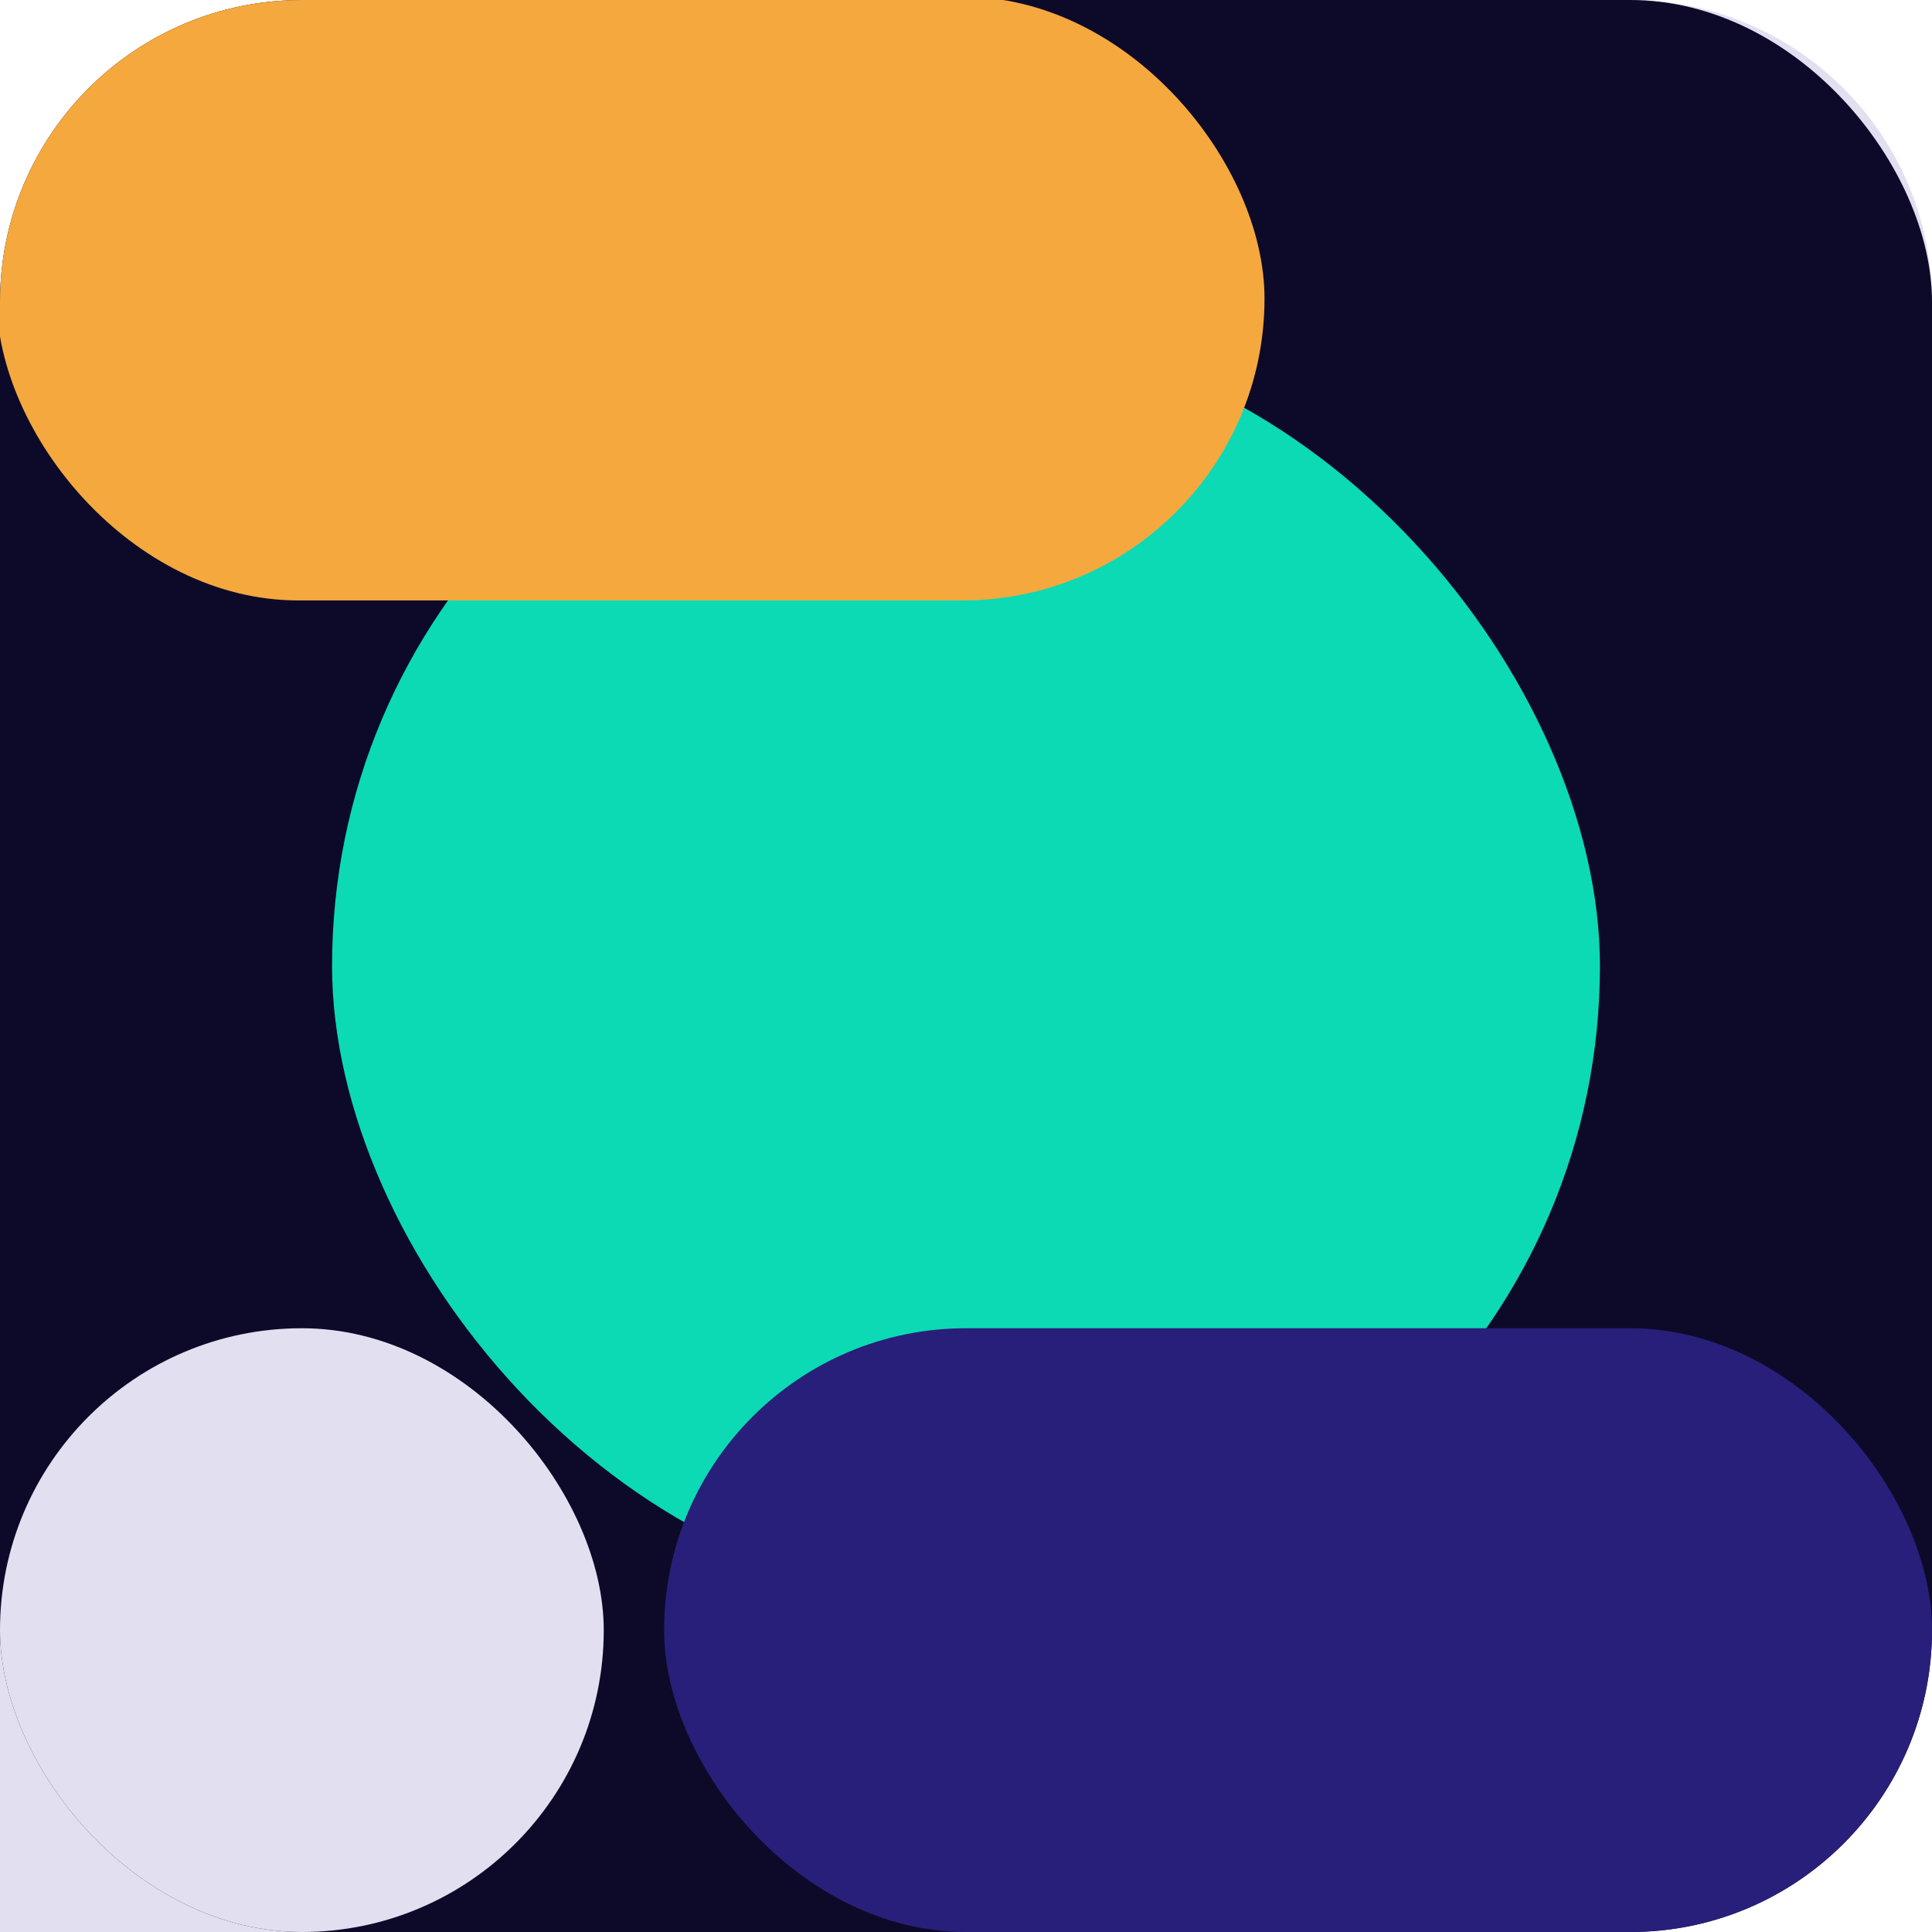 <svg width="256" height="256" viewBox="0 0 256 256" fill="none" xmlns="http://www.w3.org/2000/svg">
<g clip-path="url(#clip0_550_75)">
<path d="M0 40C0 17.909 17.909 0 40 0L216 0C238.091 0 256 17.909 256 40V216C256 238.091 238.091 256 216 256H0L0 40Z" fill="#E2E0F0"/>
<rect width="256" height="256" rx="40" fill="#0D0A29"/>
<rect x="44" y="44" width="168" height="168" rx="84" fill="#0BDAB4"/>
<rect x="-0.446" y="-0.439" width="168" height="80" rx="40" fill="#F5A83D"/>
<rect x="88" y="176" width="168" height="80" rx="40" fill="#281F7A"/>
<rect y="176" width="80" height="80" rx="40" fill="#E2E0F0"/>
</g>
<defs>
<clipPath id="clip0_550_75">
<path d="M0 40C0 17.909 17.909 0 40 0L216 0C238.091 0 256 17.909 256 40V216C256 238.091 238.091 256 216 256H0L0 40Z" fill="white"/>
</clipPath>
</defs>
</svg>
